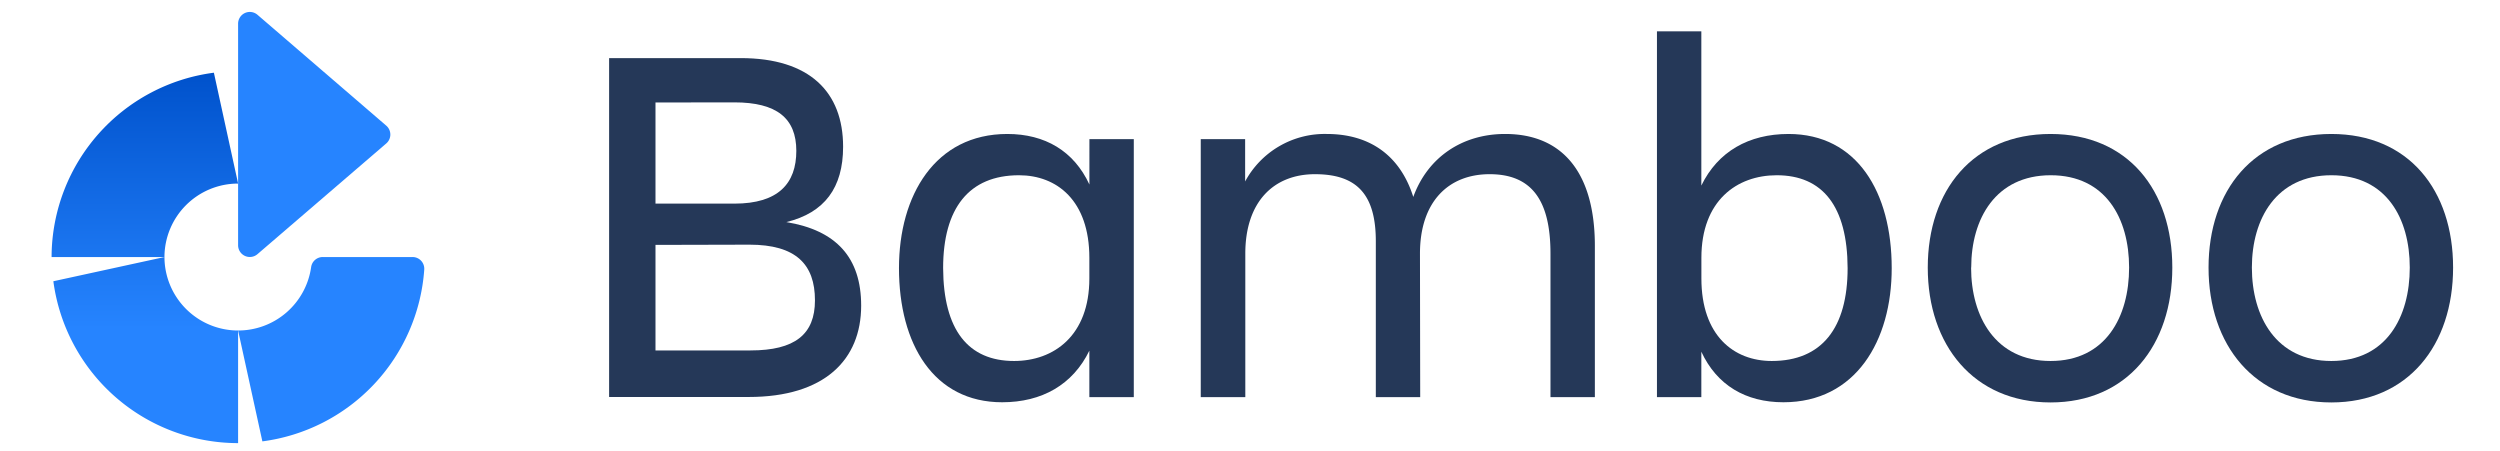 <svg xmlns="http://www.w3.org/2000/svg" xmlns:xlink="http://www.w3.org/1999/xlink" viewBox="-8.8 -2.03 426.4 76.96"><defs><style>.cls-1{fill:#253858;}.cls-2{fill:#2684ff;}.cls-3{fill:url(#linear-gradient);}.cls-4{fill:url(#linear-gradient-2);}</style><linearGradient id="linear-gradient" x1="16.06" y1="10.61" x2="16.06" y2="53.94" gradientUnits="userSpaceOnUse"><stop offset="0" stop-color="#0052cc"/><stop offset="1" stop-color="#2684ff"/></linearGradient><linearGradient id="linear-gradient-2" x1="15.91" y1="10.61" x2="15.91" y2="53.94" xlink:href="#linear-gradient"/></defs><title>Bamboo-blue</title><g id="Layer_2" data-name="Layer 2"><g id="Blue"><path class="cls-1" d="M117.53,7.88C129.32,7.88,135,13.69,135,23c0,7-3.17,11.26-9.68,12.85,8.54,1.41,12.76,6.07,12.76,14.25,0,9.24-6.25,15.58-19.18,15.58H95.09V7.88ZM103,15.45V32.7h13.46c7.48,0,10.56-3.43,10.56-9s-3.34-8.27-10.56-8.27Zm0,24.29v18H119.2c7.57,0,11-2.73,11-8.54,0-6.16-3.26-9.5-11.17-9.5Z"/><path class="cls-1" d="M177,57.78c-2.82,5.81-8.1,8.8-14.87,8.8-11.7,0-17.6-9.94-17.6-22.88,0-12.41,6.16-22.88,18.48-22.88,6.42,0,11.35,2.9,14,8.62V21.7h7.57v44H177Zm-12.85,1.76c6.78,0,12.85-4.31,12.85-14.08V41.94c0-9.77-5.54-14.08-12-14.08-8.54,0-12.94,5.63-12.94,15.84C152.11,54.26,156.34,59.54,164.17,59.54Z"/><path class="cls-1" d="M233.43,65.7h-7.57V39.12c0-7.92-3.17-11.44-10.38-11.44-7,0-11.88,4.66-11.88,13.55V65.7H196v-44h7.57v7.22a15.42,15.42,0,0,1,13.9-8.1c7.48,0,12.58,3.78,14.78,10.74,2.46-6.78,8.36-10.74,15.66-10.74,9.86,0,15.31,6.69,15.31,19.1V65.7h-7.57V41.23c0-9.06-3.17-13.55-10.38-13.55-7,0-11.88,4.66-11.88,13.55Z"/><path class="cls-1" d="M295.38,66.58c-6.42,0-11.35-2.9-14-8.62V65.7h-7.57V3.31h7.57V29.62c2.82-5.81,8.1-8.8,14.87-8.8,11.7,0,17.6,9.94,17.6,22.88C313.86,56.1,307.7,66.58,295.38,66.58Zm-1.14-38.72c-6.78,0-12.85,4.31-12.85,14.08v3.52c0,9.77,5.54,14.08,12,14.08,8.54,0,12.94-5.63,12.94-15.84C306.29,33.14,302.06,27.86,294.23,27.86Z"/><path class="cls-1" d="M320,43.61c0-13.2,7.74-22.79,20.94-22.79s20.77,9.59,20.77,22.79-7.66,23-20.77,23S320,56.81,320,43.61Zm7.39,0c0,8.36,4.14,15.93,13.55,15.93S354.34,52,354.34,43.61s-4-15.75-13.37-15.75S327.41,35.25,327.41,43.61Z"/><path class="cls-1" d="M367.89,43.61c0-13.2,7.74-22.79,20.94-22.79s20.77,9.59,20.77,22.79-7.66,23-20.77,23S367.89,56.81,367.89,43.61Zm7.39,0c0,8.36,4.14,15.93,13.55,15.93S402.21,52,402.21,43.61s-4-15.75-13.37-15.75S375.28,35.25,375.28,43.61Z"/><path class="cls-2" d="M61.56,41.81H46.27a2,2,0,0,0-2,1.7A12.57,12.57,0,0,1,31.81,54.34l4.14,18.91A31.81,31.81,0,0,0,63.56,43.95,2,2,0,0,0,61.56,41.81Z"/><path class="cls-2" d="M35.1,41.33l22-18.91a2,2,0,0,0,0-3L35.1.48A2,2,0,0,0,31.81,2V39.81A2,2,0,0,0,35.1,41.33Z"/><path class="cls-3" d="M.3,45.94A31.81,31.81,0,0,0,31.81,73.55V54.34A12.56,12.56,0,0,1,19.25,41.81Z"/><path class="cls-4" d="M0,41.51v.3H19.25A12.56,12.56,0,0,1,31.81,29.28L27.68,10.37A31.79,31.79,0,0,0,0,41.51"/></g></g></svg>